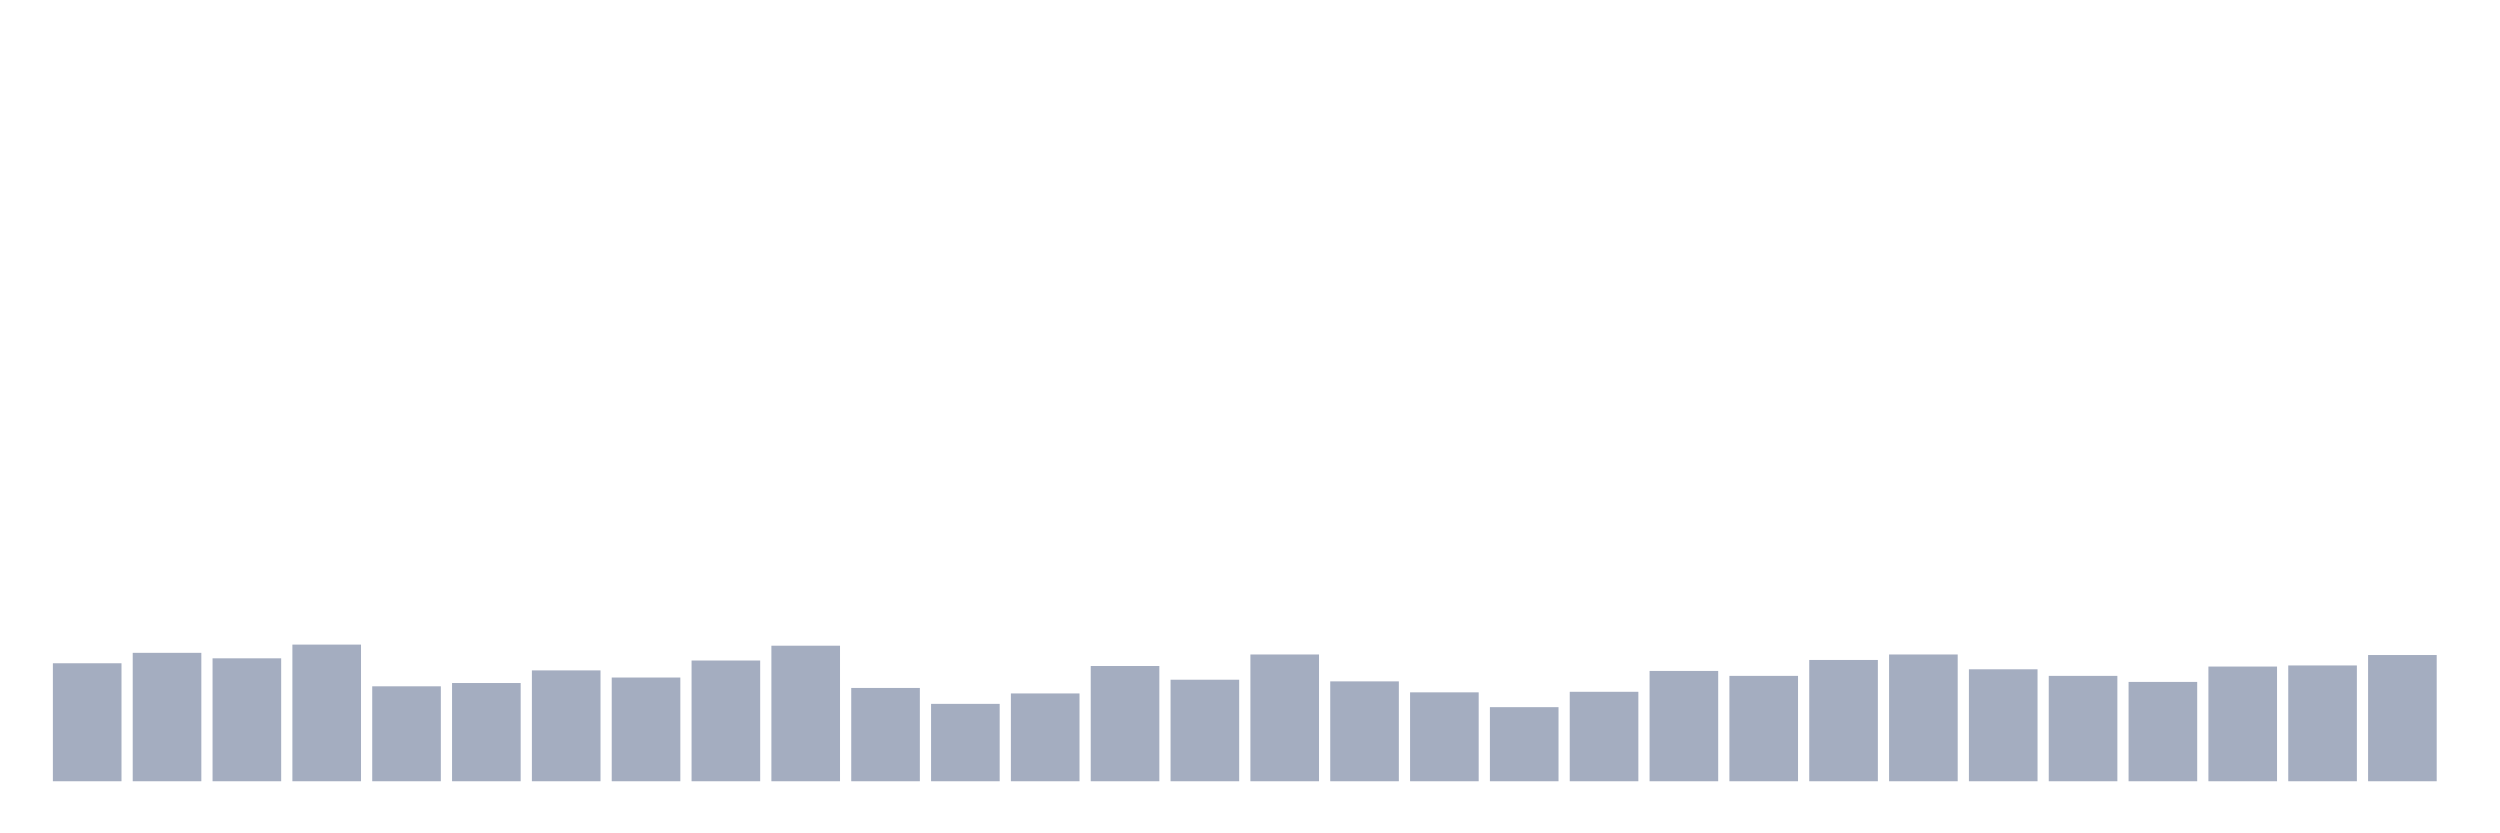 <svg xmlns="http://www.w3.org/2000/svg" viewBox="0 0 480 160"><g transform="translate(10,10)"><rect class="bar" x="0.153" width="13.175" y="117.346" height="22.654" fill="rgb(164,173,192)"></rect><rect class="bar" x="15.482" width="13.175" y="115.344" height="24.656" fill="rgb(164,173,192)"></rect><rect class="bar" x="30.81" width="13.175" y="116.397" height="23.603" fill="rgb(164,173,192)"></rect><rect class="bar" x="46.138" width="13.175" y="113.763" height="26.237" fill="rgb(164,173,192)"></rect><rect class="bar" x="61.466" width="13.175" y="121.771" height="18.229" fill="rgb(164,173,192)"></rect><rect class="bar" x="76.794" width="13.175" y="121.139" height="18.861" fill="rgb(164,173,192)"></rect><rect class="bar" x="92.123" width="13.175" y="118.716" height="21.284" fill="rgb(164,173,192)"></rect><rect class="bar" x="107.451" width="13.175" y="120.085" height="19.915" fill="rgb(164,173,192)"></rect><rect class="bar" x="122.779" width="13.175" y="116.819" height="23.181" fill="rgb(164,173,192)"></rect><rect class="bar" x="138.107" width="13.175" y="113.974" height="26.026" fill="rgb(164,173,192)"></rect><rect class="bar" x="153.436" width="13.175" y="122.087" height="17.913" fill="rgb(164,173,192)"></rect><rect class="bar" x="168.764" width="13.175" y="125.143" height="14.857" fill="rgb(164,173,192)"></rect><rect class="bar" x="184.092" width="13.175" y="123.141" height="16.859" fill="rgb(164,173,192)"></rect><rect class="bar" x="199.42" width="13.175" y="117.873" height="22.127" fill="rgb(164,173,192)"></rect><rect class="bar" x="214.748" width="13.175" y="120.507" height="19.493" fill="rgb(164,173,192)"></rect><rect class="bar" x="230.077" width="13.175" y="115.66" height="24.34" fill="rgb(164,173,192)"></rect><rect class="bar" x="245.405" width="13.175" y="120.823" height="19.177" fill="rgb(164,173,192)"></rect><rect class="bar" x="260.733" width="13.175" y="122.93" height="17.07" fill="rgb(164,173,192)"></rect><rect class="bar" x="276.061" width="13.175" y="125.775" height="14.225" fill="rgb(164,173,192)"></rect><rect class="bar" x="291.39" width="13.175" y="122.825" height="17.175" fill="rgb(164,173,192)"></rect><rect class="bar" x="306.718" width="13.175" y="118.821" height="21.179" fill="rgb(164,173,192)"></rect><rect class="bar" x="322.046" width="13.175" y="119.769" height="20.231" fill="rgb(164,173,192)"></rect><rect class="bar" x="337.374" width="13.175" y="116.714" height="23.286" fill="rgb(164,173,192)"></rect><rect class="bar" x="352.702" width="13.175" y="115.66" height="24.34" fill="rgb(164,173,192)"></rect><rect class="bar" x="368.031" width="13.175" y="118.505" height="21.495" fill="rgb(164,173,192)"></rect><rect class="bar" x="383.359" width="13.175" y="119.769" height="20.231" fill="rgb(164,173,192)"></rect><rect class="bar" x="398.687" width="13.175" y="120.928" height="19.072" fill="rgb(164,173,192)"></rect><rect class="bar" x="414.015" width="13.175" y="117.978" height="22.022" fill="rgb(164,173,192)"></rect><rect class="bar" x="429.344" width="13.175" y="117.767" height="22.233" fill="rgb(164,173,192)"></rect><rect class="bar" x="444.672" width="13.175" y="115.765" height="24.235" fill="rgb(164,173,192)"></rect></g></svg>